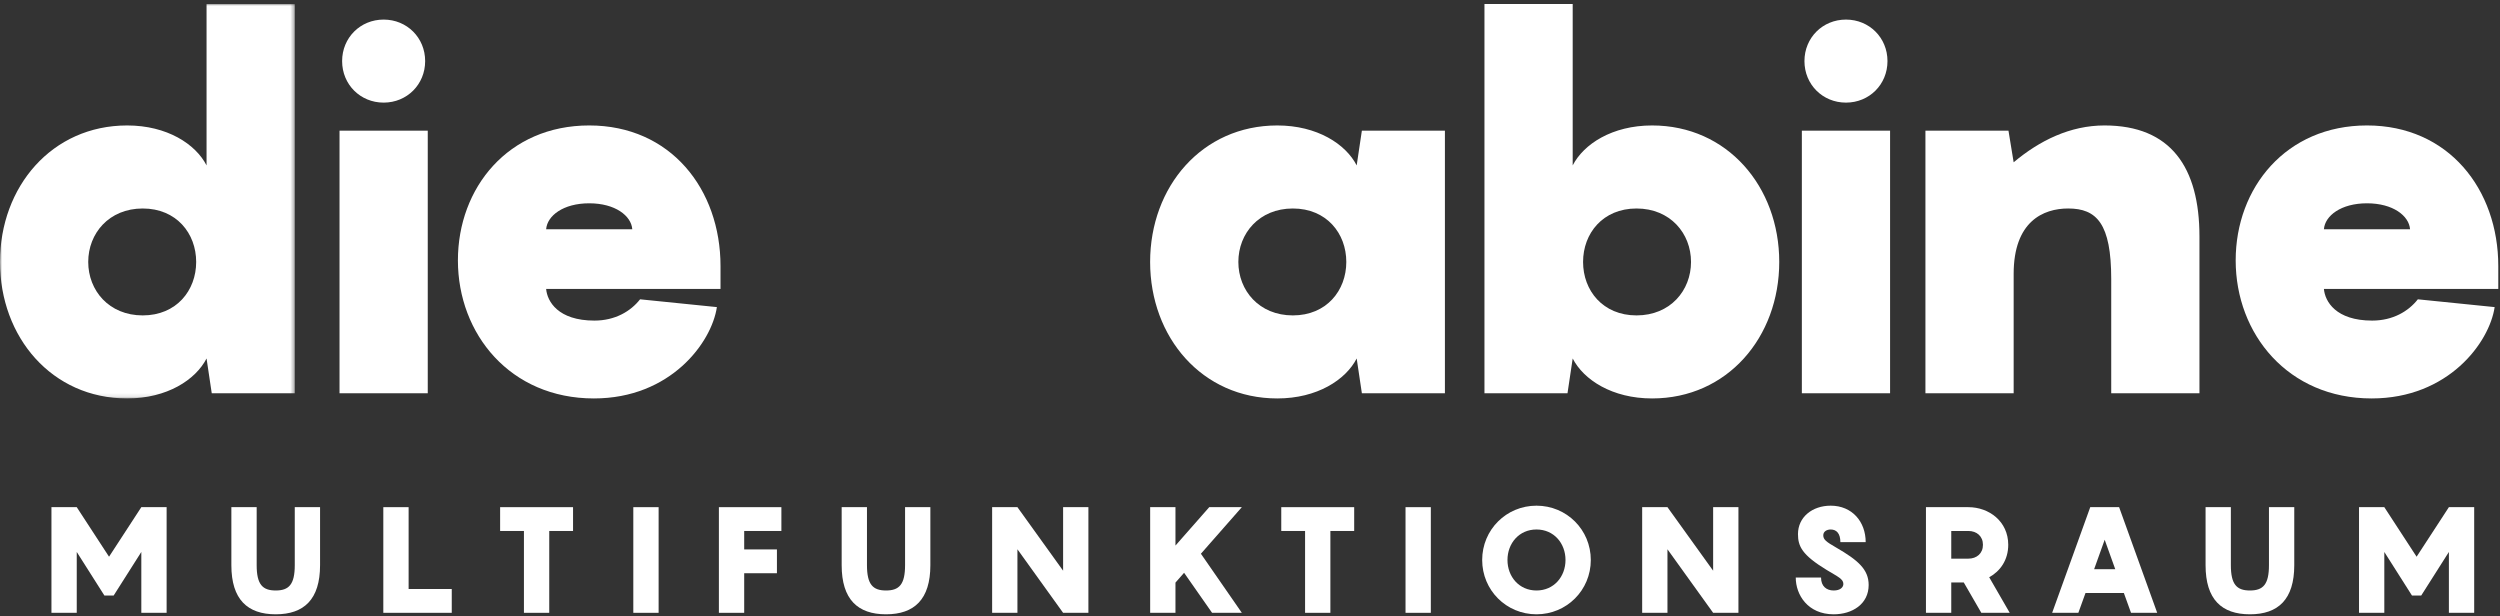 <svg width="633" height="156" viewBox="0 0 633 156" fill="none" xmlns="http://www.w3.org/2000/svg">
<rect x="0" y="0" width="633" height="156" fill="#333333" stroke="none"/>
<path fill-rule="evenodd" clip-rule="evenodd" d="M327.349 79.86C335.891 79.86 340.884 73.552 340.884 66.325C340.884 59.097 335.891 52.79 327.349 52.79C318.808 52.79 313.551 59.097 313.551 66.325C313.551 73.552 318.808 79.86 327.349 79.86ZM323.407 31.765C333.526 31.765 340.753 36.495 343.512 41.883L344.826 33.079H365.851V99.571H344.826L343.512 90.767C340.753 96.154 333.526 100.885 323.407 100.885C304.353 100.885 291.212 85.379 291.212 66.325C291.212 47.271 304.353 31.765 323.407 31.765Z" fill="white"/>
<path fill-rule="evenodd" clip-rule="evenodd" d="M414.368 52.79C405.827 52.79 400.834 59.097 400.834 66.325C400.834 73.552 405.827 79.86 414.368 79.86C422.91 79.86 428.166 73.552 428.166 66.325C428.166 59.097 422.91 52.79 414.368 52.79ZM418.31 100.885C408.192 100.885 400.965 96.154 398.205 90.767L396.891 99.571H375.866V1.016H398.205V41.883C400.965 36.496 408.192 31.765 418.31 31.765C437.365 31.765 450.505 47.271 450.505 66.325C450.505 85.379 437.365 100.885 418.31 100.885Z" fill="white"/>
<path fill-rule="evenodd" clip-rule="evenodd" d="M456.886 15.47C456.886 9.557 461.485 4.958 467.398 4.958C473.312 4.958 477.911 9.557 477.911 15.47C477.911 21.384 473.312 25.983 467.398 25.983C461.485 25.983 456.886 21.384 456.886 15.47ZM456.229 99.571H478.568V33.079H456.229V99.571Z" fill="white"/>
<path fill-rule="evenodd" clip-rule="evenodd" d="M556.902 59.886V99.57H534.563V70.661C534.563 56.6 530.883 52.789 523.656 52.789C517.348 52.789 509.858 56.075 509.858 69.347V99.57H487.519V33.078H508.544L509.858 41.094C516.428 35.575 524.181 31.764 532.854 31.764C549.674 31.764 556.902 42.408 556.902 59.886Z" fill="white"/>
<path fill-rule="evenodd" clip-rule="evenodd" d="M610.227 58.046C609.964 54.629 605.89 51.476 599.32 51.476C592.75 51.476 588.676 54.629 588.414 58.046H610.227ZM632.566 73.158H588.414C588.676 76.312 591.435 81.174 600.634 81.174C605.89 81.174 609.833 78.808 612.198 75.785L631.646 77.757C630.332 86.693 619.951 100.885 600.503 100.885C579.346 100.885 566.074 84.589 566.074 65.93C566.074 47.534 578.821 31.764 599.32 31.764C619.951 31.764 632.566 47.928 632.566 67.375V73.158Z" fill="white"/>
<mask id="mask0" mask-type="alpha" maskUnits="userSpaceOnUse" x="0" y="1" width="75" height="100">
<path fill-rule="evenodd" clip-rule="evenodd" d="M0 1.016H74.639V100.885H0V1.016Z" fill="white"/>
</mask>
<g mask="url(#mask0)">
<path fill-rule="evenodd" clip-rule="evenodd" d="M36.137 79.86C44.678 79.86 49.672 73.552 49.672 66.325C49.672 59.097 44.678 52.79 36.137 52.79C27.595 52.79 22.339 59.097 22.339 66.325C22.339 73.552 27.595 79.86 36.137 79.86ZM32.195 31.765C42.313 31.765 49.54 36.495 52.3 41.883V1.016H74.639V99.571H53.614L52.3 90.767C49.54 96.154 42.313 100.885 32.195 100.885C13.141 100.885 -0 85.379 -0 66.325C-0 47.271 13.141 31.765 32.195 31.765Z" fill="white"/>
</g>
<path fill-rule="evenodd" clip-rule="evenodd" d="M86.625 15.47C86.625 9.557 91.224 4.958 97.137 4.958C103.051 4.958 107.65 9.557 107.65 15.47C107.65 21.384 103.051 25.983 97.137 25.983C91.224 25.983 86.625 21.384 86.625 15.47ZM85.968 99.571H108.307V33.079H85.968V99.571Z" fill="white"/>
<path fill-rule="evenodd" clip-rule="evenodd" d="M160.096 58.046C159.833 54.629 155.759 51.476 149.189 51.476C142.619 51.476 138.545 54.629 138.283 58.046H160.096ZM182.435 73.158H138.283C138.545 76.312 141.305 81.174 150.503 81.174C155.759 81.174 159.702 78.808 162.067 75.785L181.515 77.757C180.201 86.693 169.82 100.885 150.372 100.885C129.215 100.885 115.943 84.589 115.943 65.93C115.943 47.534 128.69 31.764 149.189 31.764C169.82 31.764 182.435 47.928 182.435 67.375V73.158Z" fill="white"/>
<path fill-rule="evenodd" clip-rule="evenodd" d="M42.188 128.414V155.165H35.783V139.755L28.774 150.794H26.438L19.432 139.755V155.165H13.027V128.414H19.432L27.607 140.961L35.783 128.414H42.188Z" fill="white"/>
<path fill-rule="evenodd" clip-rule="evenodd" d="M69.812 155.541C62.651 155.541 58.582 151.773 58.582 143.108V128.414H64.989V143.108C64.989 147.968 66.457 149.513 69.812 149.513C73.165 149.513 74.635 147.968 74.635 143.108V128.414H81.04V143.108C81.04 151.773 76.97 155.541 69.812 155.541Z" fill="white"/>
<path fill-rule="evenodd" clip-rule="evenodd" d="M114.383 149.136V155.164H97.056V128.413H103.461V149.136H114.383Z" fill="white"/>
<path fill-rule="evenodd" clip-rule="evenodd" d="M145.094 134.442H139.068V155.165H132.661V134.442H126.632V128.414H145.094V134.442Z" fill="white"/>
<path fill-rule="evenodd" clip-rule="evenodd" d="M160.355 155.165H166.762V128.414H160.355V155.165Z" fill="white"/>
<path fill-rule="evenodd" clip-rule="evenodd" d="M188.43 134.442V139.114H196.718V145.143H188.43V155.165H182.023V128.414H197.848V134.442H188.43Z" fill="white"/>
<path fill-rule="evenodd" clip-rule="evenodd" d="M224.34 155.541C217.18 155.541 213.11 151.773 213.11 143.108V128.414H219.517V143.108C219.517 147.968 220.985 149.513 224.34 149.513C227.693 149.513 229.163 147.968 229.163 143.108V128.414H235.568V143.108C235.568 151.773 231.498 155.541 224.34 155.541Z" fill="white"/>
<path fill-rule="evenodd" clip-rule="evenodd" d="M275.583 128.414V155.165H269.178L257.613 139.077V155.165H251.208V128.414H257.613L269.178 144.502V128.414H275.583Z" fill="white"/>
<path fill-rule="evenodd" clip-rule="evenodd" d="M304.07 140.206L314.432 155.164H306.897L299.812 145.029L297.628 147.516V155.164H291.221V128.414H297.628V138.135L306.18 128.414H314.432L304.07 140.206Z" fill="white"/>
<path fill-rule="evenodd" clip-rule="evenodd" d="M342.879 134.442H336.853V155.165H330.446V134.442H324.417V128.414H342.879V134.442Z" fill="white"/>
<path fill-rule="evenodd" clip-rule="evenodd" d="M355.88 155.165H362.287V128.414H355.88V155.165Z" fill="white"/>
<path fill-rule="evenodd" clip-rule="evenodd" d="M396.386 141.79C396.386 137.57 393.446 134.065 389.039 134.065C384.63 134.065 381.693 137.57 381.693 141.79C381.693 146.01 384.63 149.513 389.039 149.513C393.446 149.513 396.386 146.01 396.386 141.79ZM375.288 141.79C375.288 134.141 381.39 128.037 389.039 128.037C396.687 128.037 402.791 134.141 402.791 141.79C402.791 149.437 396.687 155.541 389.039 155.541C381.39 155.541 375.288 149.437 375.288 141.79Z" fill="white"/>
<path fill-rule="evenodd" clip-rule="evenodd" d="M440.171 128.414V155.165H433.766L422.201 139.077V155.165H415.796V128.414H422.201L433.766 144.502V128.414H440.171Z" fill="white"/>
<path fill-rule="evenodd" clip-rule="evenodd" d="M461.088 146.235C461.088 148.458 462.482 149.513 464.289 149.513C465.984 149.513 466.74 148.684 466.74 147.855C466.74 146.575 465.307 146.01 462.519 144.314C456.265 140.508 455.248 138.323 455.248 135.234C455.248 130.939 458.865 128.037 463.536 128.037C468.963 128.037 472.391 132.107 472.391 137.268H465.984C465.984 135.083 465.006 134.066 463.536 134.066C462.519 134.066 461.653 134.593 461.653 135.535C461.653 136.628 462.406 137.193 464.893 138.624C470.43 141.827 473.145 144.164 473.145 148.119C473.145 152.98 468.963 155.542 464.289 155.542C457.733 155.542 454.683 150.607 454.683 146.235H461.088Z" fill="white"/>
<path fill-rule="evenodd" clip-rule="evenodd" d="M494.058 141.45H498.389C500.5 141.45 502.082 140.132 502.082 137.947C502.082 135.762 500.5 134.442 498.389 134.442H494.058V141.45ZM497.223 147.478H494.058V155.165H487.651V128.414H498.389C503.589 128.414 508.487 131.993 508.487 137.947C508.487 141.752 506.491 144.615 503.664 146.16L508.864 155.165H501.669L497.223 147.478Z" fill="white"/>
<path fill-rule="evenodd" clip-rule="evenodd" d="M535.582 144.125L532.907 136.665L530.231 144.125H535.582ZM537.764 150.153H528.047L526.238 155.165H519.605L529.251 128.414H536.561L546.204 155.165H539.573L537.764 150.153Z" fill="white"/>
<path fill-rule="evenodd" clip-rule="evenodd" d="M569.678 155.541C562.52 155.541 558.45 151.773 558.45 143.108V128.414H564.855V143.108C564.855 147.968 566.325 149.513 569.678 149.513C573.033 149.513 574.501 147.968 574.501 143.108V128.414H580.908V143.108C580.908 151.773 576.838 155.541 569.678 155.541Z" fill="white"/>
<path fill-rule="evenodd" clip-rule="evenodd" d="M626.464 128.414V155.165H620.059V139.755L613.05 150.794H610.714L603.708 139.755V155.165H597.303V128.414H603.708L611.883 140.961L620.059 128.414H626.464Z" fill="white"/>
</svg>
